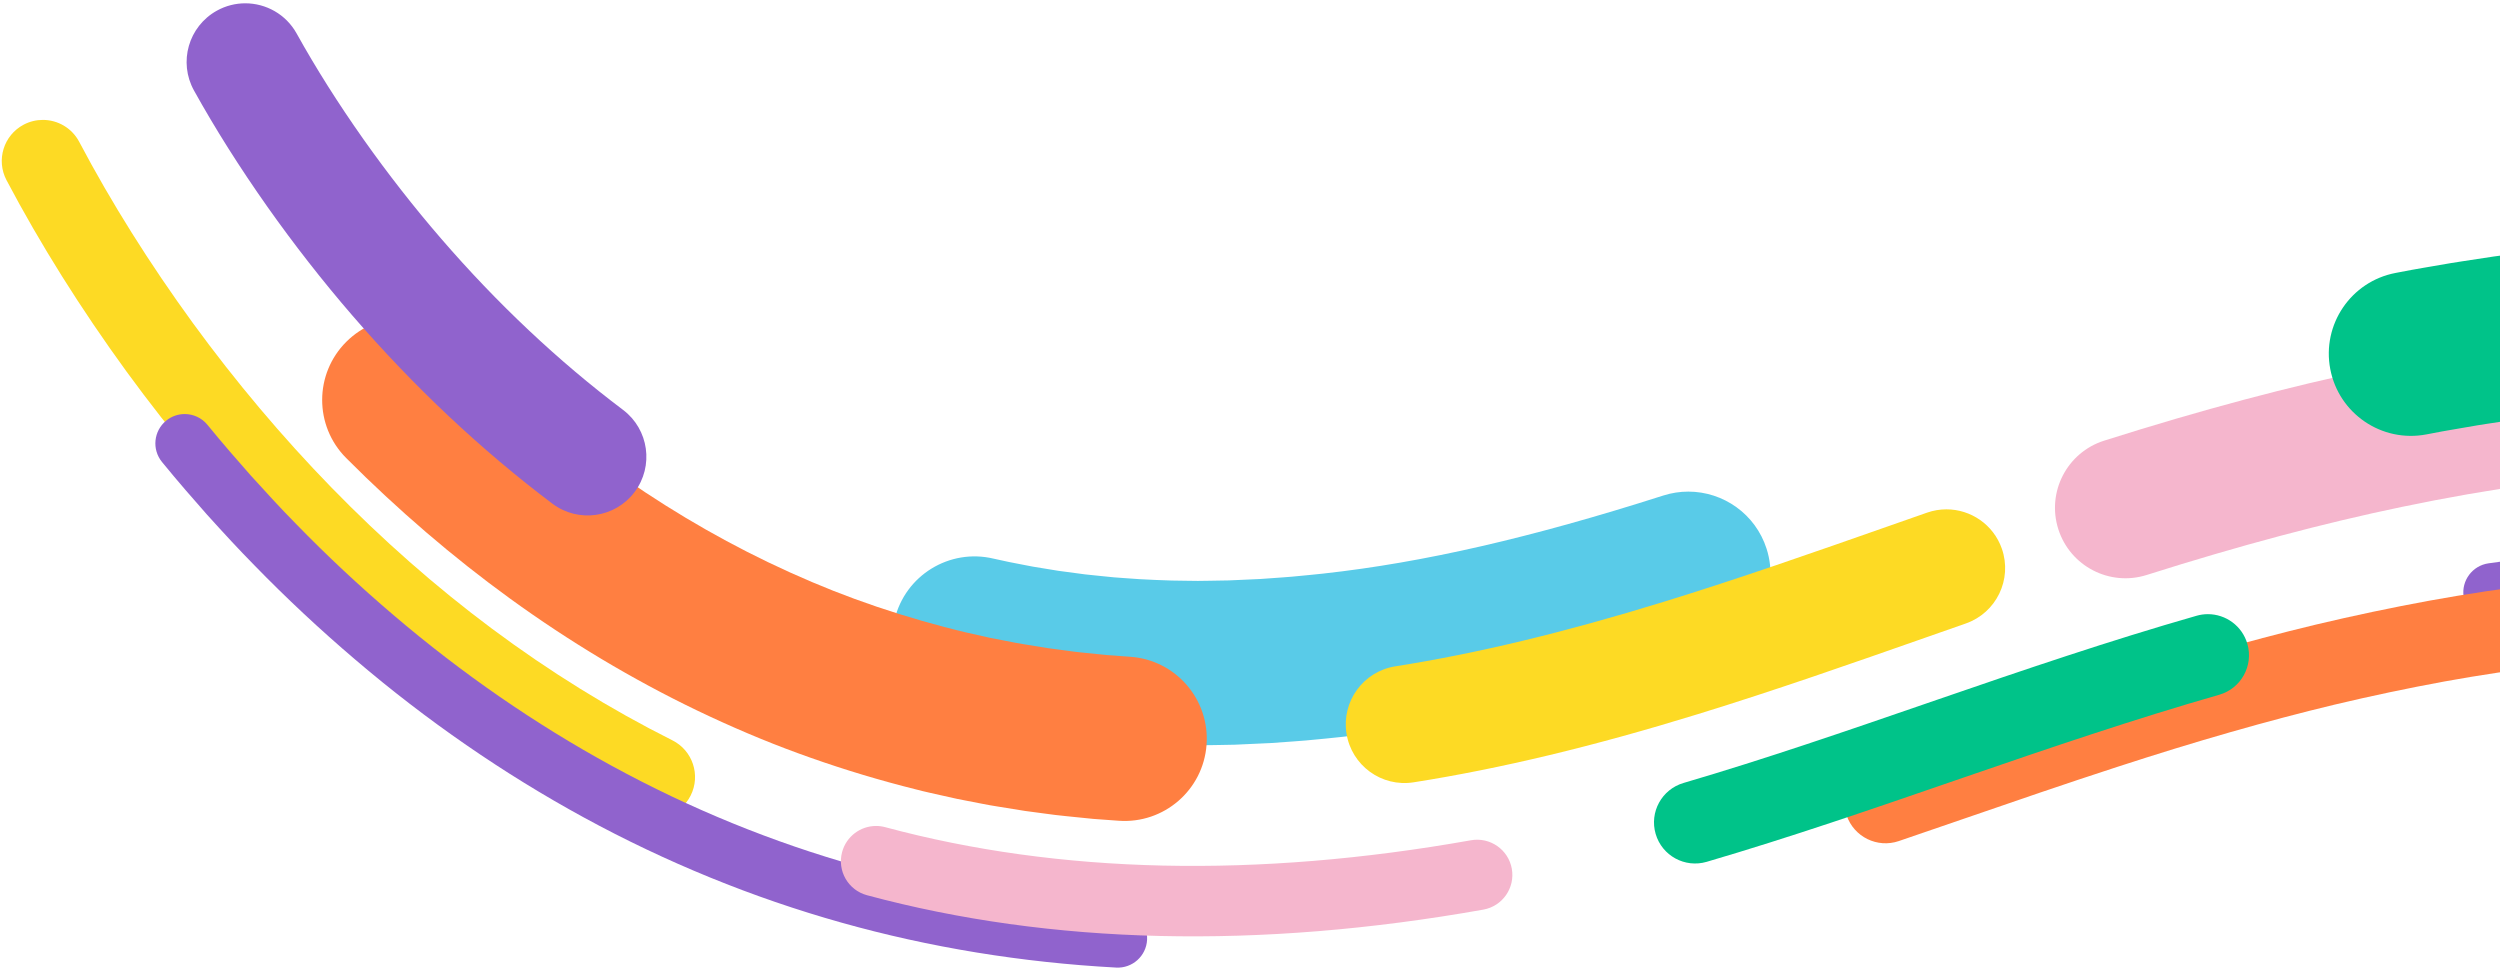 <svg width="478" height="185" viewBox="0 0 478 185" fill="none" xmlns="http://www.w3.org/2000/svg">
<path fill-rule="evenodd" clip-rule="evenodd" d="M529.113 103.801C524.903 103.801 520.717 103.869 516.563 104.004C508.269 104.336 501.973 104.733 496.11 105.295C489.988 105.825 483.342 106.615 475.791 107.71C472.724 108.155 470.597 111.002 471.042 114.069C471.487 117.137 474.332 119.266 477.402 118.818C484.747 117.753 491.192 116.987 497.104 116.476L497.156 116.471C502.812 115.929 508.922 115.544 516.97 115.221C529.946 114.799 543.306 115.061 556.634 115.999C569.302 116.881 582.205 118.408 596.088 120.67C608.721 122.734 621.834 125.395 635.062 128.578C638.078 129.303 641.107 127.448 641.832 124.434C642.557 121.42 640.702 118.389 637.688 117.664C624.192 114.417 610.804 111.7 597.896 109.591C583.667 107.273 570.428 105.707 557.418 104.802C547.961 104.136 538.482 103.801 529.113 103.801Z" fill="#9063CD"/>
<path fill-rule="evenodd" clip-rule="evenodd" d="M8.188 22.925C6.952 22.925 5.697 23.217 4.527 23.834C0.689 25.86 -0.78 30.613 1.246 34.452C7.707 46.692 15.439 59.019 24.229 71.091C32.829 82.878 42.208 94.006 52.11 104.172C62.371 114.713 73.314 124.337 84.632 132.776C96.426 141.567 108.835 149.245 121.515 155.598C125.396 157.542 130.116 155.973 132.06 152.093C134.004 148.213 132.435 143.491 128.554 141.548C116.697 135.607 105.08 128.417 94.025 120.176C83.369 112.232 73.055 103.159 63.369 93.209C53.983 83.572 45.087 73.016 36.928 61.835C28.586 50.376 21.255 38.693 15.144 27.116C13.736 24.448 11.009 22.925 8.188 22.925Z" fill="#FDDA24"/>
<path fill-rule="evenodd" clip-rule="evenodd" d="M35.316 79.166C34.069 79.166 32.815 79.579 31.774 80.427C29.371 82.385 29.01 85.921 30.967 88.324C34.016 92.066 37.152 95.651 39.544 98.356L39.586 98.403C42.868 102.032 45.659 105.062 48.612 108.058C54.685 114.303 61.194 120.392 67.934 126.127C81.582 137.777 96.28 147.927 111.613 156.29C127.344 164.879 143.931 171.65 160.912 176.413C177.705 181.139 195.371 184.029 213.415 185.001C216.513 185.166 219.155 182.794 219.322 179.699C219.489 176.604 217.115 173.959 214.02 173.792C196.798 172.864 179.952 170.11 163.948 165.607C147.777 161.071 131.98 154.621 116.99 146.437C102.335 138.444 88.281 128.736 75.215 117.584C68.737 112.071 62.487 106.226 56.634 100.205C53.8 97.331 51.108 94.407 47.932 90.897C45.613 88.273 42.583 84.809 39.67 81.234C38.561 79.872 36.945 79.166 35.316 79.166Z" fill="#9063CD"/>
<path fill-rule="evenodd" clip-rule="evenodd" d="M531.21 109.01H531.184L529.352 109.015C526.332 109.021 523.21 109.027 520.078 109.133C517.095 109.18 514.132 109.322 511.265 109.46C510.506 109.496 509.747 109.533 508.987 109.567L508.865 109.574C500.335 110.097 493.265 110.717 486.616 111.526C478.707 112.492 471.484 113.577 464.529 114.843C457.314 116.167 449.972 117.715 442.697 119.447C429.474 122.625 415.476 126.635 399.886 131.711C390.029 134.912 380.065 138.345 370.428 141.665C366.284 143.092 362.136 144.522 357.978 145.939C353.871 147.339 351.676 151.805 353.077 155.912C354.477 160.02 358.942 162.214 363.05 160.813C367.223 159.391 371.387 157.956 375.547 156.523C385.118 153.225 395.015 149.816 404.745 146.655C419.944 141.707 433.552 137.807 446.353 134.731C453.346 133.066 460.418 131.575 467.355 130.302C473.994 129.093 480.92 128.054 488.517 127.126C494.828 126.358 501.583 125.766 509.765 125.263C510.516 125.229 511.267 125.193 512.018 125.157C514.91 125.018 517.642 124.887 520.394 124.845L520.542 124.841C523.445 124.742 526.33 124.736 529.383 124.73L531.235 124.725C535.575 124.711 539.081 121.181 539.067 116.842C539.052 112.511 535.537 109.01 531.21 109.01Z" fill="#FF7F41"/>
<path fill-rule="evenodd" clip-rule="evenodd" d="M167.51 157.924C164.539 157.924 161.82 159.905 161.011 162.91C160.044 166.502 162.172 170.198 165.763 171.165C200.941 180.634 240.59 181.561 283.606 173.921C287.269 173.27 289.71 169.774 289.06 166.112C288.409 162.45 284.912 160.009 281.25 160.658C240.196 167.95 202.518 167.109 169.264 158.158C168.678 158 168.089 157.924 167.51 157.924Z" fill="#F5B6CD"/>
<path fill-rule="evenodd" clip-rule="evenodd" d="M422.153 117.427C421.436 117.427 420.708 117.525 419.984 117.733C403.411 122.482 387.054 128.042 370.359 133.797L368.515 134.432C353.255 139.692 337.475 145.131 321.891 149.702C317.727 150.924 315.341 155.29 316.563 159.454C317.785 163.619 322.152 166.003 326.315 164.782C342.249 160.108 358.206 154.608 373.636 149.289L375.48 148.654C391.968 142.97 408.109 137.483 424.313 132.84C428.485 131.644 430.898 127.293 429.702 123.122C428.714 119.674 425.569 117.427 422.153 117.427Z" fill="#00C389"/>
<path fill-rule="evenodd" clip-rule="evenodd" d="M507.699 63.099C507.393 63.099 507.085 63.109 506.774 63.13C489.555 64.298 471.73 66.789 453.795 70.534C437.749 73.874 420.907 78.362 402.317 84.251C395.224 86.498 391.297 94.068 393.544 101.161C395.791 108.252 403.362 112.18 410.453 109.933C428.165 104.322 444.14 100.061 459.293 96.908C476.026 93.413 492.611 91.093 508.597 90.009C516.019 89.506 521.628 83.08 521.125 75.658C520.643 68.546 514.723 63.099 507.699 63.099Z" fill="#F5B6CD"/>
<path fill-rule="evenodd" clip-rule="evenodd" d="M534.034 45.031C525.801 45.031 517.324 45.281 508.83 45.775L508.753 45.78C500.439 46.304 491.879 47.111 483.312 48.179L483.188 48.195L476.794 49.046L470.765 49.965C469.257 50.187 467.836 50.434 466.461 50.674C465.791 50.791 465.122 50.907 464.451 51.019L464.313 51.043C463.983 51.1 463.653 51.156 463.323 51.212C462.579 51.338 461.835 51.466 461.095 51.605L458.049 52.184C449.522 53.804 443.924 62.031 445.545 70.557C447.166 79.084 455.39 84.683 463.918 83.061L466.935 82.488C467.463 82.389 468.023 82.294 468.583 82.2C468.945 82.138 469.308 82.076 469.67 82.013C470.399 81.891 471.129 81.764 471.857 81.637C473.094 81.422 474.261 81.218 475.364 81.057L481.379 80.141L487.258 79.361C495.161 78.377 503.045 77.634 510.693 77.15C518.653 76.688 526.576 76.459 534.282 76.462C535.551 76.468 536.819 76.489 538.087 76.509C538.805 76.52 539.522 76.532 540.24 76.541L543.127 76.589L546.017 76.694C546.751 76.724 547.485 76.749 548.219 76.775C549.5 76.82 550.711 76.862 551.889 76.923L558.118 77.287C559.37 77.349 560.706 77.458 562.121 77.573C562.658 77.617 563.194 77.661 563.732 77.703C564.472 77.766 565.213 77.824 565.953 77.882C567.197 77.978 568.372 78.069 569.466 78.186C570.412 78.284 571.319 78.375 572.226 78.468C575.366 78.785 578.331 79.085 581.248 79.474L581.496 79.505C589.341 80.425 597.367 81.73 604.876 83.005C619.867 85.689 635.419 89.229 651.104 93.529C659.473 95.824 668.12 90.898 670.415 82.528C672.709 74.157 667.784 65.512 659.413 63.217C642.792 58.66 626.28 54.904 610.336 52.053L610.201 52.029C602.298 50.687 593.81 49.306 585.276 48.303C581.91 47.857 578.597 47.521 575.392 47.197C574.511 47.108 573.63 47.019 572.749 46.927C571.25 46.768 569.795 46.655 568.386 46.545C567.71 46.493 567.034 46.441 566.359 46.382L566.224 46.371C565.709 46.332 565.194 46.289 564.679 46.247C563.098 46.118 561.465 45.985 559.73 45.898L553.576 45.538C552.113 45.462 550.693 45.412 549.319 45.364C548.628 45.34 547.936 45.316 547.245 45.288L547.189 45.286L543.804 45.165L540.674 45.114C539.979 45.105 539.284 45.093 538.589 45.083C537.194 45.06 535.799 45.038 534.403 45.032L534.338 45.031H534.034Z" fill="#00C389"/>
<path fill-rule="evenodd" clip-rule="evenodd" d="M322.808 93.996C321.223 93.996 319.611 94.237 318.02 94.745C292.758 102.819 272.12 107.558 253.072 109.66L252.883 109.682C252.187 109.767 251.4 109.841 250.567 109.919C250.016 109.971 249.465 110.023 248.915 110.079C247.587 110.21 246.35 110.332 245.223 110.401L245.057 110.412L240.943 110.706L234.909 110.977L232.988 111.009C232.45 111.017 231.91 111.027 231.372 111.038C230.595 111.052 229.819 111.068 229.043 111.07C228.361 111.059 227.679 111.052 226.998 111.044C224.953 111.02 223.021 110.999 221.215 110.897L220.79 110.879C218.899 110.823 216.898 110.675 214.781 110.518C214.193 110.474 213.606 110.431 213.018 110.389C212.234 110.317 211.451 110.235 210.667 110.153C210.151 110.099 209.634 110.044 209.117 109.993C208.835 109.962 208.552 109.933 208.269 109.906C207.988 109.878 207.707 109.853 207.428 109.816L202.349 109.137L197.505 108.343C197.011 108.248 196.518 108.154 196.024 108.059C193.886 107.65 191.867 107.264 189.98 106.814C181.54 104.8 173.062 110.013 171.049 118.456C169.036 126.899 174.249 135.375 182.692 137.387C185.266 138.001 187.733 138.473 190.119 138.93C190.66 139.033 191.202 139.137 191.743 139.242L192.198 139.323L197.942 140.258L203.264 140.969C203.986 141.066 204.641 141.13 205.168 141.183C205.368 141.203 205.567 141.222 205.767 141.244L205.918 141.26C206.41 141.309 206.901 141.36 207.392 141.412C208.377 141.515 209.361 141.617 210.347 141.706L210.646 141.73C211.25 141.773 211.854 141.818 212.458 141.862C214.761 142.033 217.141 142.209 219.654 142.288C222.09 142.42 224.403 142.447 226.642 142.472C227.319 142.48 227.997 142.487 228.674 142.498L228.929 142.5C229.945 142.5 230.961 142.481 231.977 142.462C232.464 142.452 232.951 142.443 233.437 142.437L236.067 142.387L242.98 142.071L247.216 141.768C248.914 141.663 250.492 141.507 252.018 141.355L252.092 141.348C252.56 141.3 253.028 141.256 253.495 141.213C254.437 141.124 255.5 141.025 256.608 140.891C277.763 138.549 300.321 133.398 327.588 124.684C335.856 122.042 340.415 113.198 337.774 104.931C335.64 98.254 329.461 93.996 322.808 93.996Z" fill="#59CBE8"/>
<path fill-rule="evenodd" clip-rule="evenodd" d="M372.157 97.386C370.928 97.386 369.678 97.589 368.453 98.017C365.939 98.896 363.423 99.779 360.905 100.662C346.94 105.562 332.499 110.628 318.077 115.073C299.088 120.928 282.313 124.96 266.792 127.401C260.668 128.364 256.484 134.109 257.446 140.233C258.41 146.358 264.153 150.543 270.279 149.579C286.871 146.97 304.669 142.7 324.691 136.526C339.524 131.955 354.172 126.816 368.337 121.847C370.847 120.966 373.354 120.086 375.86 119.21C381.712 117.165 384.798 110.763 382.753 104.911C381.136 100.284 376.796 97.386 372.157 97.386Z" fill="#FDDA24"/>
<path fill-rule="evenodd" clip-rule="evenodd" d="M77.314 60.76C73.301 60.76 69.288 62.287 66.221 65.344C60.073 71.47 60.056 81.42 66.182 87.568C76.071 97.491 86.596 106.522 97.464 114.408C108.845 122.67 120.874 129.871 133.216 135.81C139.785 138.963 146.297 141.723 152.582 144.018C159.092 146.404 165.833 148.515 172.601 150.288L175.021 150.907C175.965 151.152 176.9 151.39 177.938 151.614L183.071 152.762L187.785 153.679C188.871 153.9 189.889 154.069 190.749 154.206L195.986 155.051L198.517 155.389C198.977 155.447 199.437 155.51 199.896 155.573C201.064 155.732 202.384 155.913 203.807 156.043L209.022 156.572L213.878 156.926C222.533 157.553 230.063 151.053 230.695 142.396C231.326 133.74 224.821 126.211 216.165 125.579L211.54 125.242L206.721 124.748C205.981 124.682 205.091 124.56 204.148 124.431C203.605 124.358 203.062 124.284 202.518 124.214L200.361 123.926L195.731 123.173C195.181 123.086 194.548 122.982 194.016 122.872L193.861 122.841L189.299 121.954L184.603 120.898C184.128 120.797 183.545 120.647 182.886 120.476L180.516 119.87C174.724 118.352 168.958 116.545 163.379 114.501C158.033 112.549 152.471 110.189 146.831 107.481C136.193 102.363 125.791 96.133 115.926 88.972C106.404 82.061 97.159 74.125 88.445 65.382C85.375 62.301 81.344 60.76 77.314 60.76Z" fill="#FF7F41"/>
<path fill-rule="evenodd" clip-rule="evenodd" d="M46.896 0.632C45.053 0.632 43.184 1.087 41.459 2.044C36.038 5.053 34.083 11.886 37.091 17.306C41.127 24.579 45.854 32.066 51.14 39.557C56.255 46.793 61.701 53.761 67.332 60.277C79.103 73.912 91.984 86.032 105.61 96.295C110.563 100.024 117.601 99.034 121.33 94.082C125.06 89.129 124.069 82.092 119.116 78.362C106.763 69.058 95.056 58.036 84.322 45.601C79.16 39.63 74.168 33.24 69.478 26.606C64.662 19.78 60.367 12.982 56.721 6.413C54.67 2.717 50.842 0.632 46.896 0.632Z" fill="#9063CD"/>
</svg>
